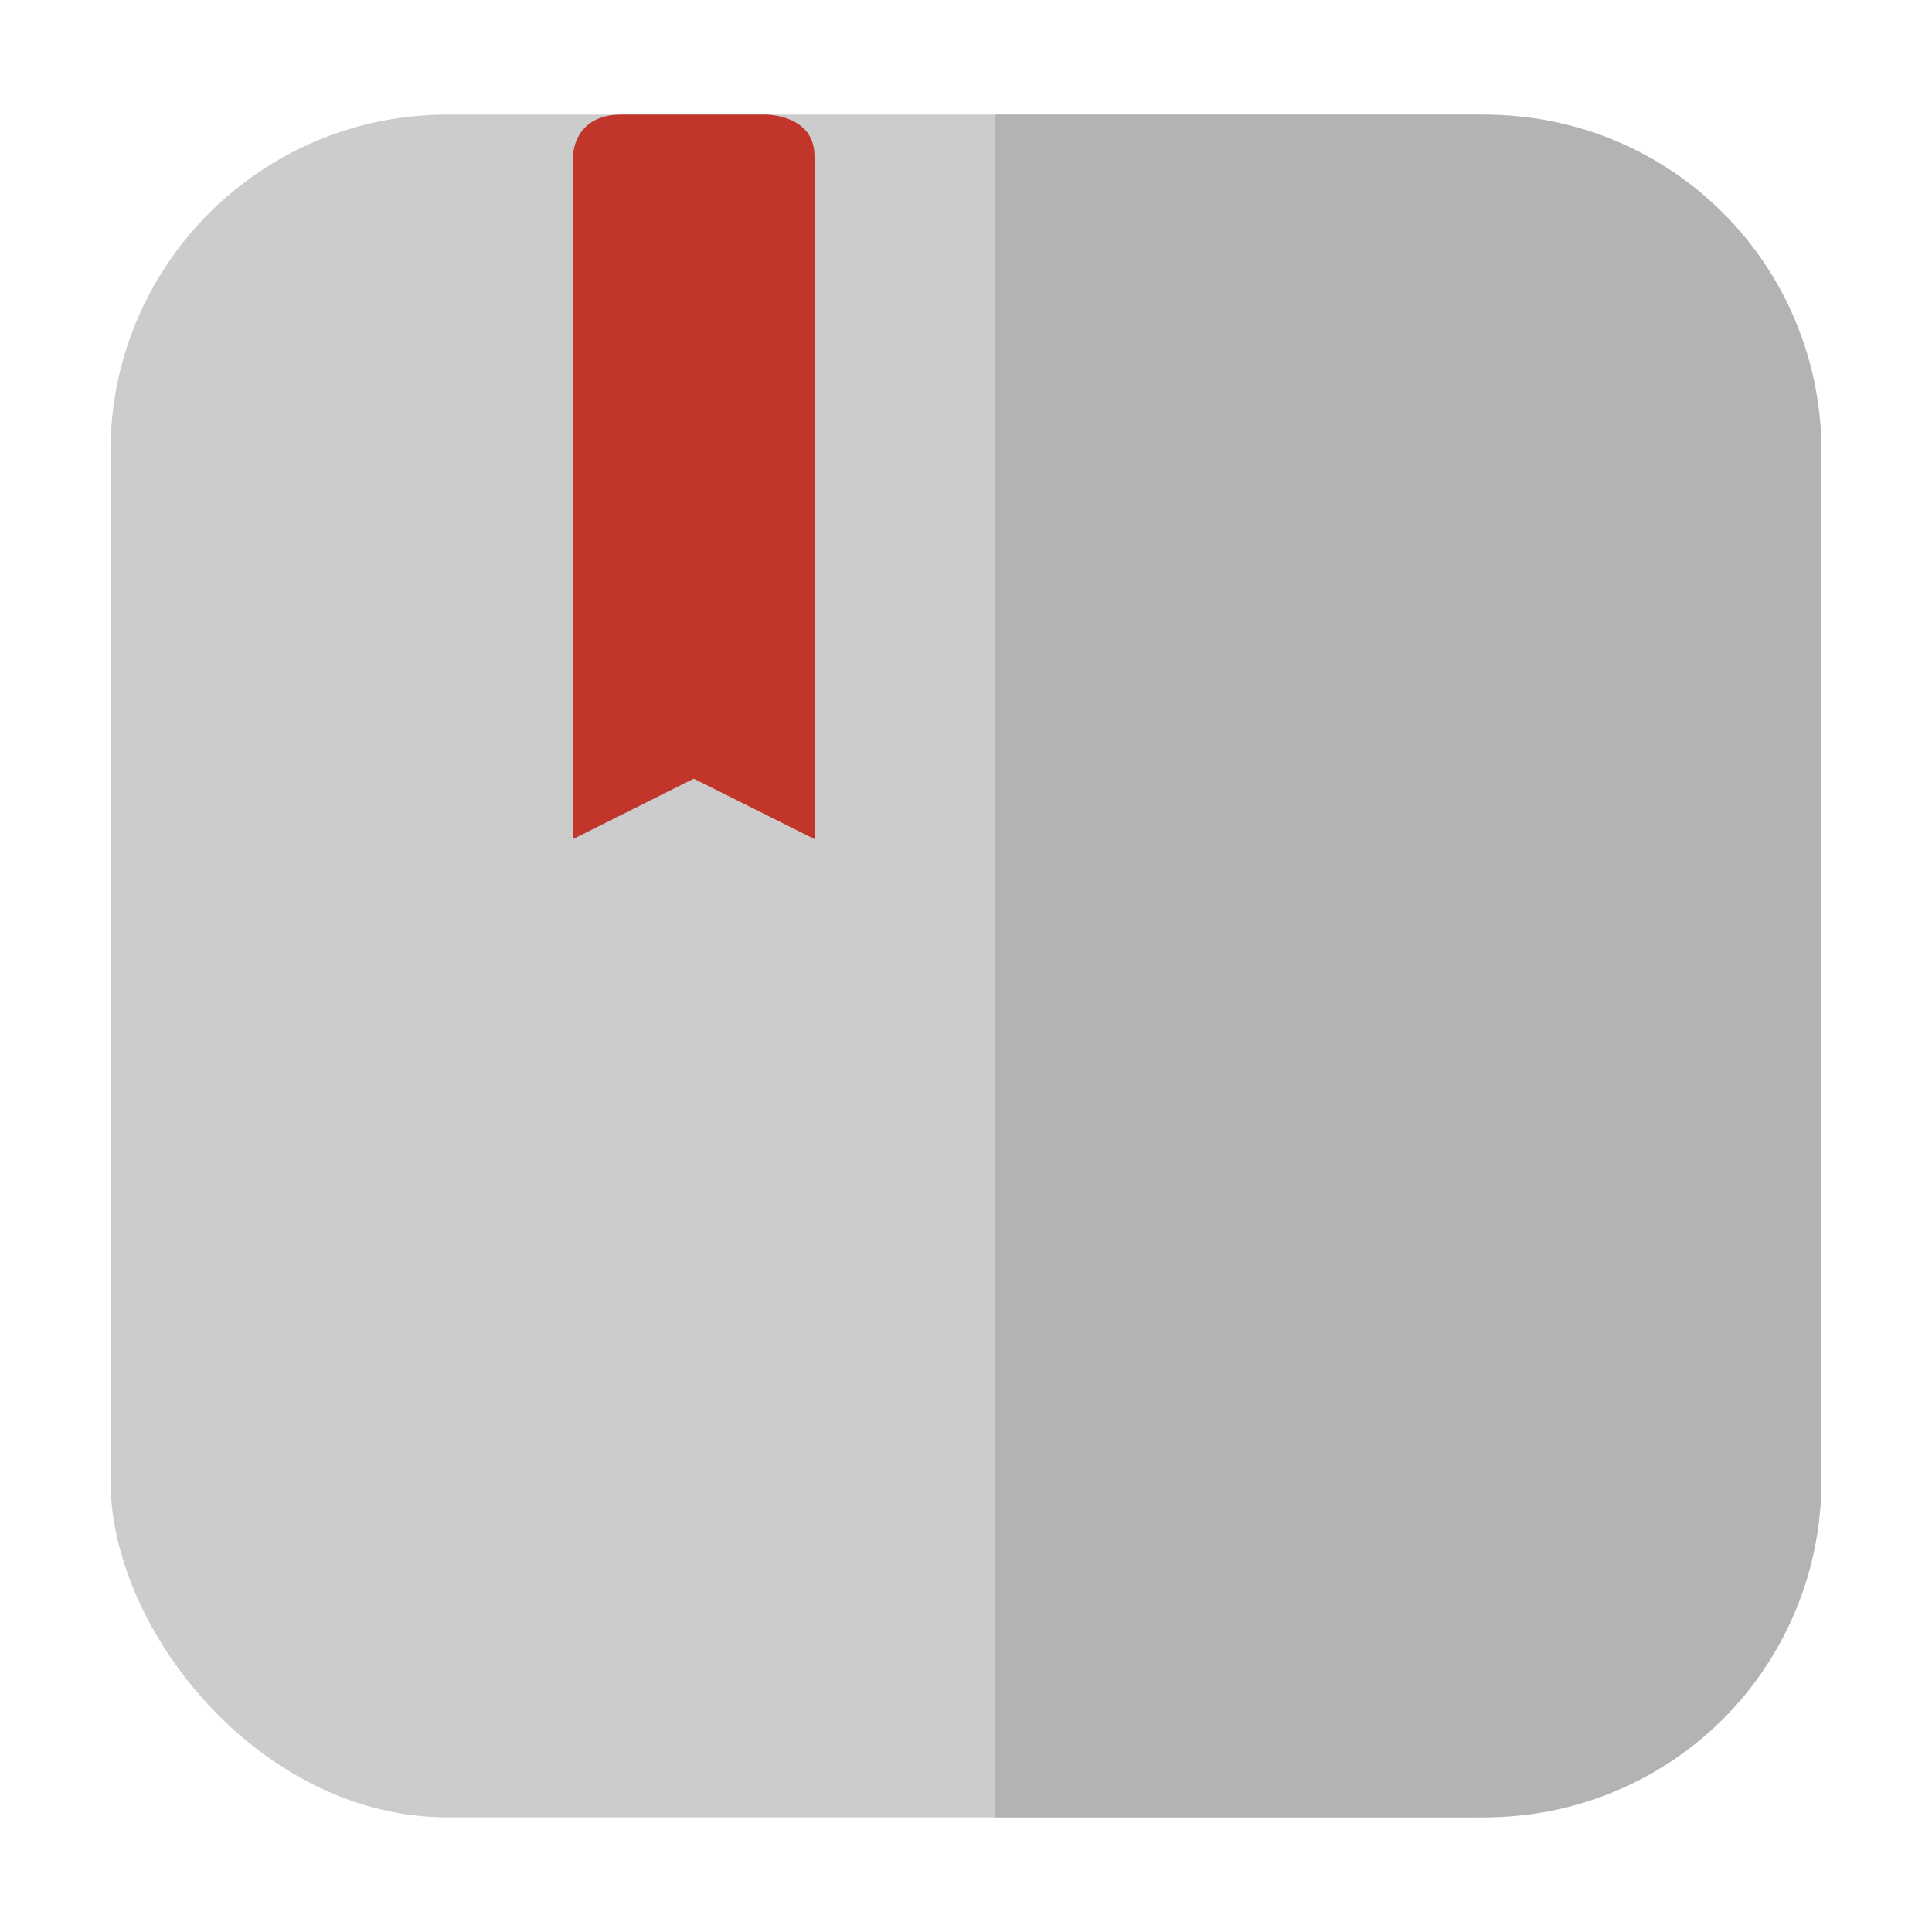 <?xml version="1.0" encoding="UTF-8" standalone="no"?>
<svg
   xmlns:dc="http://purl.org/dc/elements/1.1/"
   xmlns:cc="http://creativecommons.org/ns#"
   xmlns:rdf="http://www.w3.org/1999/02/22-rdf-syntax-ns#"
   xmlns:svg="http://www.w3.org/2000/svg"
   xmlns="http://www.w3.org/2000/svg"
   xmlns:sodipodi="http://sodipodi.sourceforge.net/DTD/sodipodi-0.dtd"
   xmlns:inkscape="http://www.inkscape.org/namespaces/inkscape"
   height="32"
   width="32"
   version="1"
   id="svg14"
   sodipodi:docname="accessories-dictionary.svg"
   inkscape:version="0.92.1 r">
  <defs
     id="defs18" />
  <sodipodi:namedview
     pagecolor="#ffffff"
     bordercolor="#666666"
     borderopacity="1"
     objecttolerance="10"
     gridtolerance="10"
     guidetolerance="10"
     inkscape:pageopacity="0"
     inkscape:pageshadow="2"
     inkscape:window-width="1680"
     inkscape:window-height="965"
     id="namedview16"
     showgrid="false"
     inkscape:zoom="7.375"
     inkscape:cx="-10.711864"
     inkscape:cy="16"
     inkscape:window-x="0"
     inkscape:window-y="0"
     inkscape:window-maximized="1"
     inkscape:current-layer="svg14" />
  <polygon
     fill="#5a0e00"
     display="none"
     points="588 333 517.5 214 500 192 386 355 328 328 304 332.5 299.5 366 318.5 403.5 338 431 309.5 462 275.5 507 300 533 304 551 318.5 569.5 340.5 583 351.5 604.5 373.5 617 395 637.5 452.5 723 488.5 788.5 502 812.5 551.5 721.5 612.5 637 628.5 616 668 619.5 707 615 713 603 688.5 578 676.5 569.5 693.5 560.5 693.5 540 732.5 497.5 664 430.5"
     transform="matrix(.063 0 0 .063 -131 -24.03)"
     id="polygon2" />
  <g
     id="g4523"
     transform="translate(70.305,1.898)">
    <g
       transform="translate(0,-13.153)"
       id="g4517">
      <rect
         style="opacity:1;fill:#cccccc;fill-opacity:1;fill-rule:evenodd;stroke:none;stroke-width:1.035;stroke-linecap:round;stroke-linejoin:bevel;stroke-miterlimit:4;stroke-dasharray:none;stroke-dashoffset:0;stroke-opacity:1"
         id="rect4497-3"
         width="28.203"
         height="28.203"
         x="-68.475"
         y="13.153"
         ry="5.575" />
      <path
         style="opacity:1;fill:#b3b3b3;stroke-width:1.107"
         d="m -53.831,41.356 h 8.119 c 0.772,0 1.506,-0.156 2.174,-0.438 0.667,-0.281 1.27,-0.688 1.773,-1.191 0.504,-0.504 0.91,-1.106 1.191,-1.773 0.281,-0.667 0.438,-1.402 0.438,-2.174 V 18.728 c 0,-0.772 -0.156,-1.506 -0.438,-2.174 -0.281,-0.667 -0.688,-1.268 -1.191,-1.771 -0.504,-0.504 -1.106,-0.912 -1.773,-1.193 -0.667,-0.281 -1.402,-0.436 -2.174,-0.436 h -8.119 z"
         id="path4507"
         inkscape:connector-curvature="0" />
    </g>
    <path
       inkscape:connector-curvature="0"
       id="path12"
       style="fill:#c2352a;enable-background:new"
       d="m -60.014,1e-5 c -0.8,0 -0.8,0.686 -0.8,0.686 v 11.314 l 2,-1 2,1 V 0.686 C -56.814,0 -57.614,0 -57.614,0 Z" />
  </g>
</svg>
